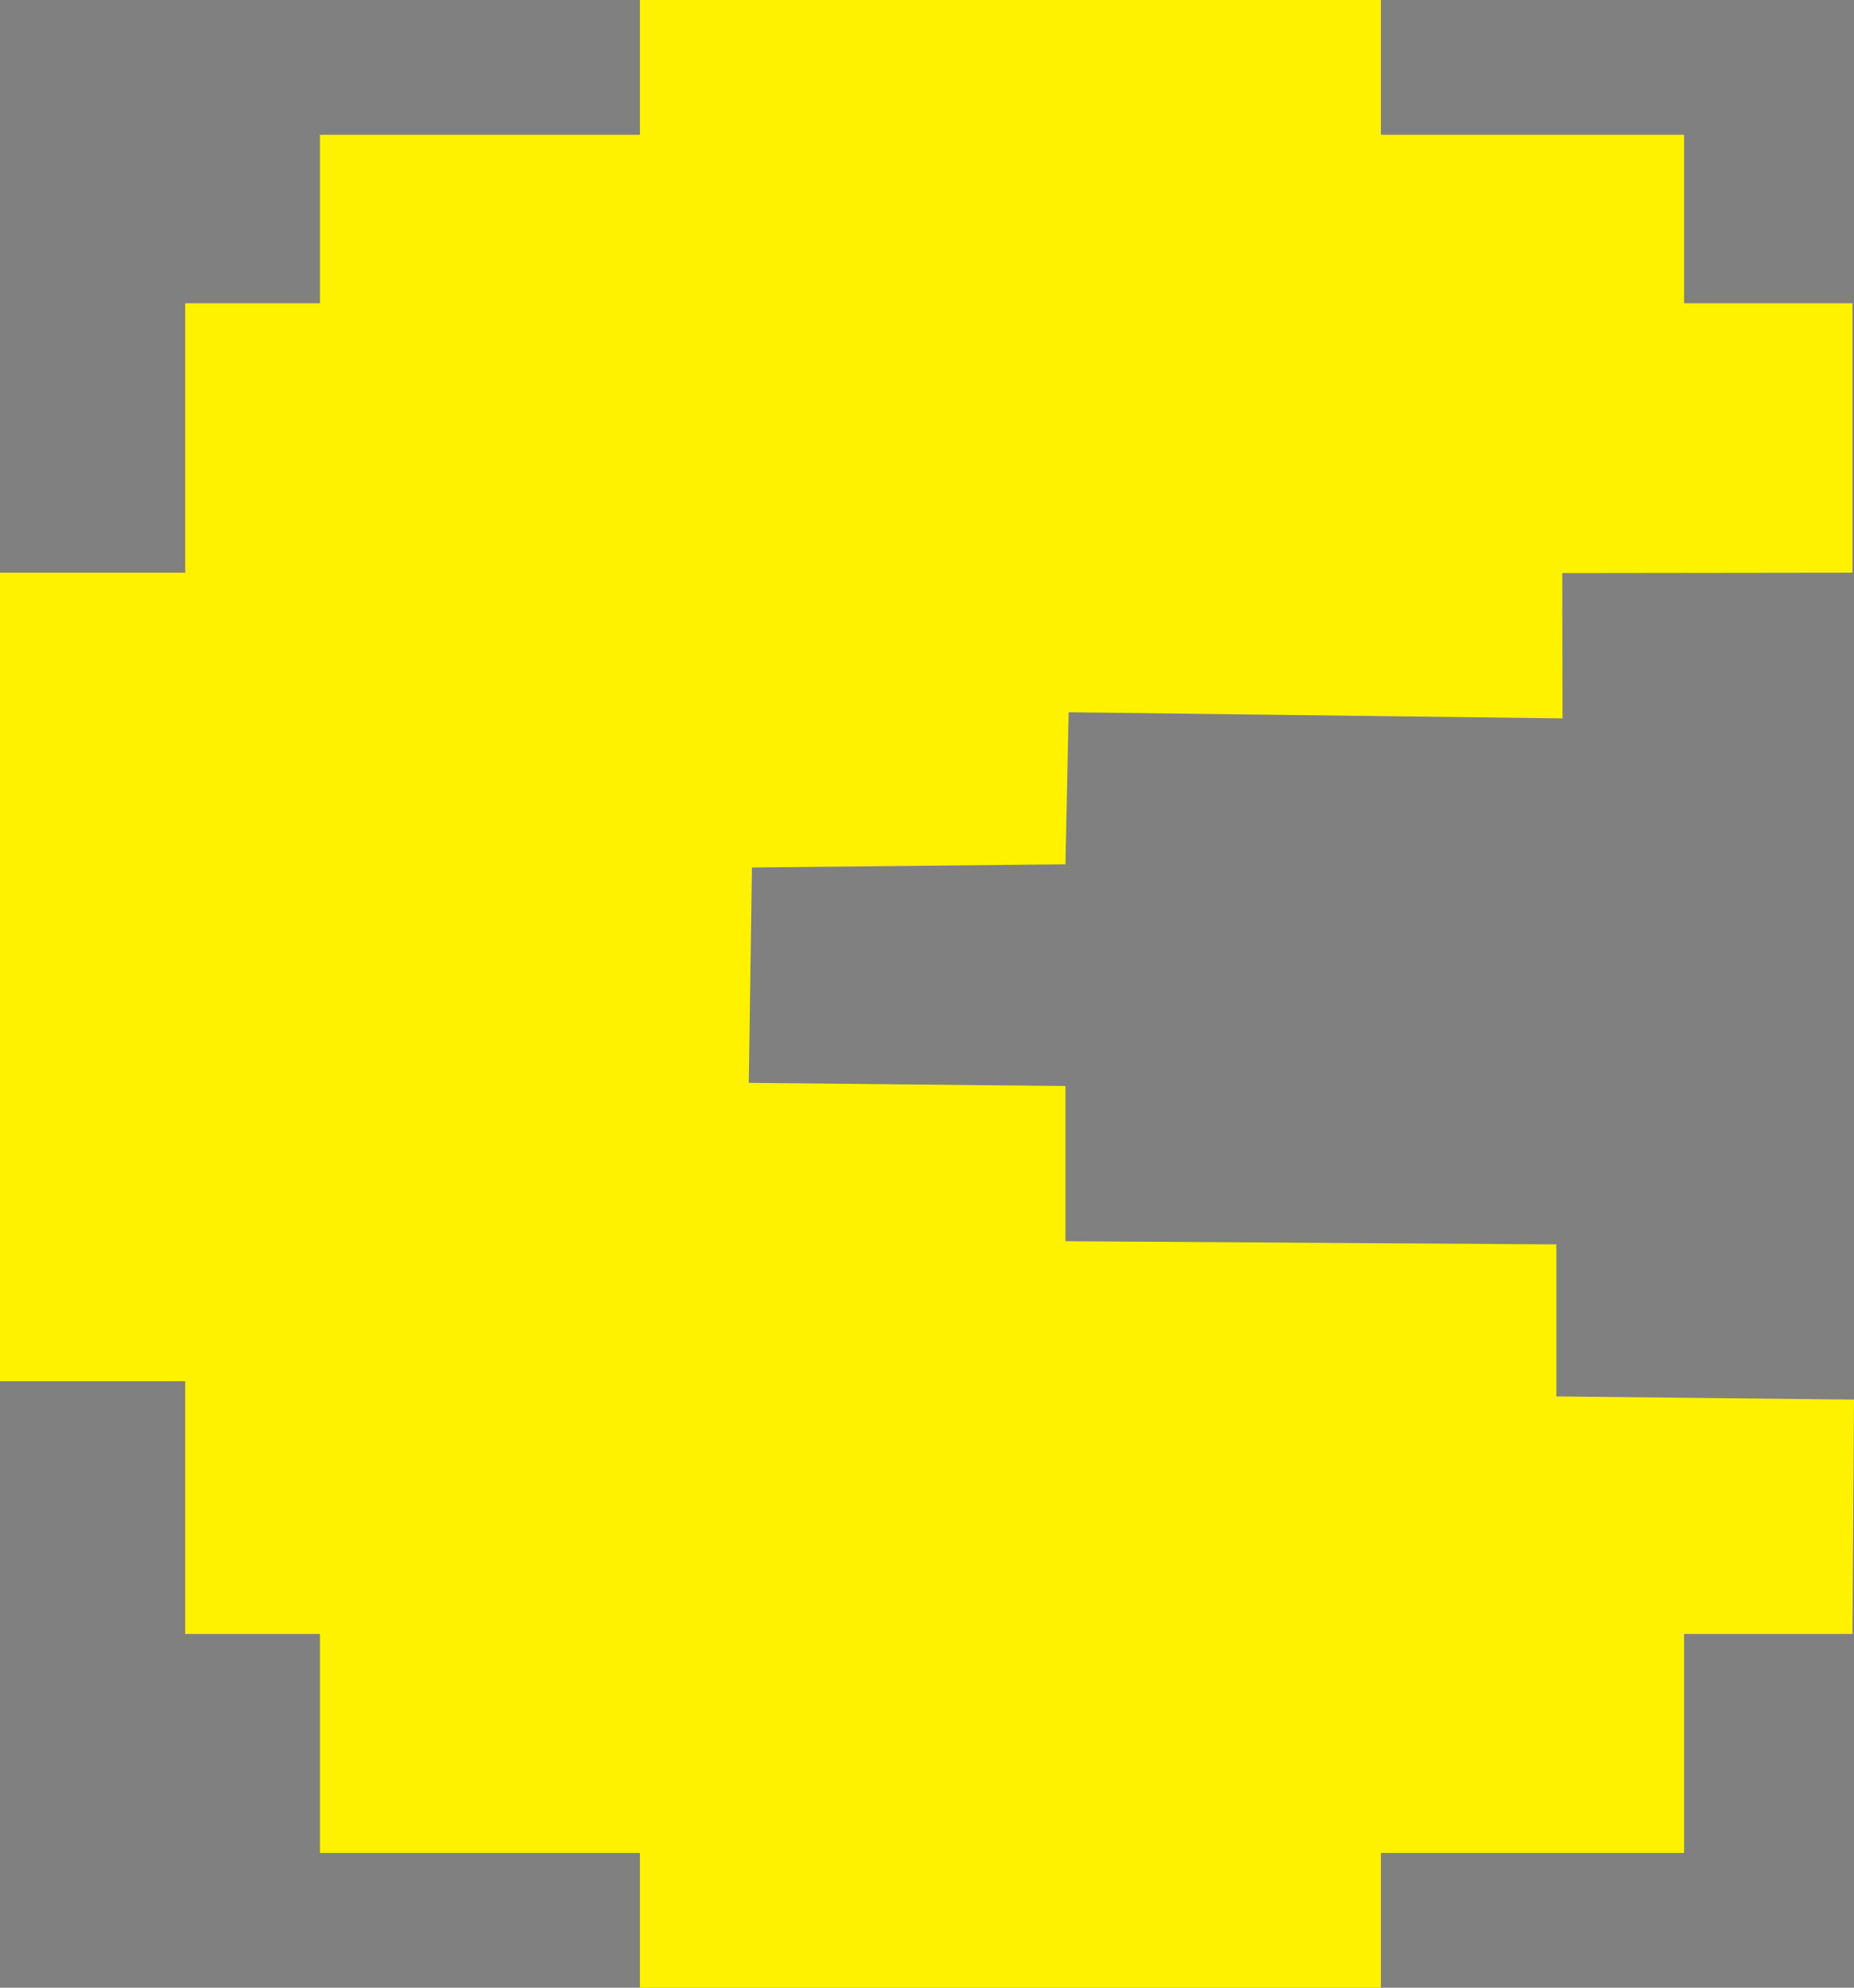 <?xml version="1.0" encoding="utf-8"?>
<svg xmlns="http://www.w3.org/2000/svg" viewBox="89.272 77.725 321.456 344.549" width="321.456px" height="344.549px"><rect x="89.272" y="77.725" width="321.456" height="344.549" fill="#808080" stroke="none"/><path id="path28" d="M 410.728 322.997 L 378.611 322.997 L 378.611 369.711 L 355.247 369.711 L 355.247 398.91 L 299.771 398.91 L 299.771 422.273 L 171.299 422.273 L 171.299 398.91 L 118.739 398.91 L 118.739 369.711 L 89.538 369.711 L 89.538 322.997 L 139.858 322.934 L 139.812 297.748 L 225.444 298.813 L 225.995 272.455 L 280.35 271.905 L 280.901 234.572 L 225.995 234.021 L 225.995 207.118 L 140.887 206.569 L 140.887 180.214 L 89.272 179.661 L 89.538 139.041 L 118.739 139.041 L 118.739 101.081 L 171.299 101.081 L 171.299 77.724 L 299.771 77.724 L 299.771 101.081 L 355.247 101.081 L 355.247 139.041 L 378.611 139.041 L 378.611 182.841 L 410.728 182.841 L 410.728 322.997 Z" style="fill: rgb(255, 242, 0); fill-opacity: 1; fill-rule: nonzero; stroke: rgb(0, 0, 0); stroke-width: 0px; transform-origin: 250px 249.999px;" transform="matrix(-1, 0, 0, -1, 0, 0)"/></svg>